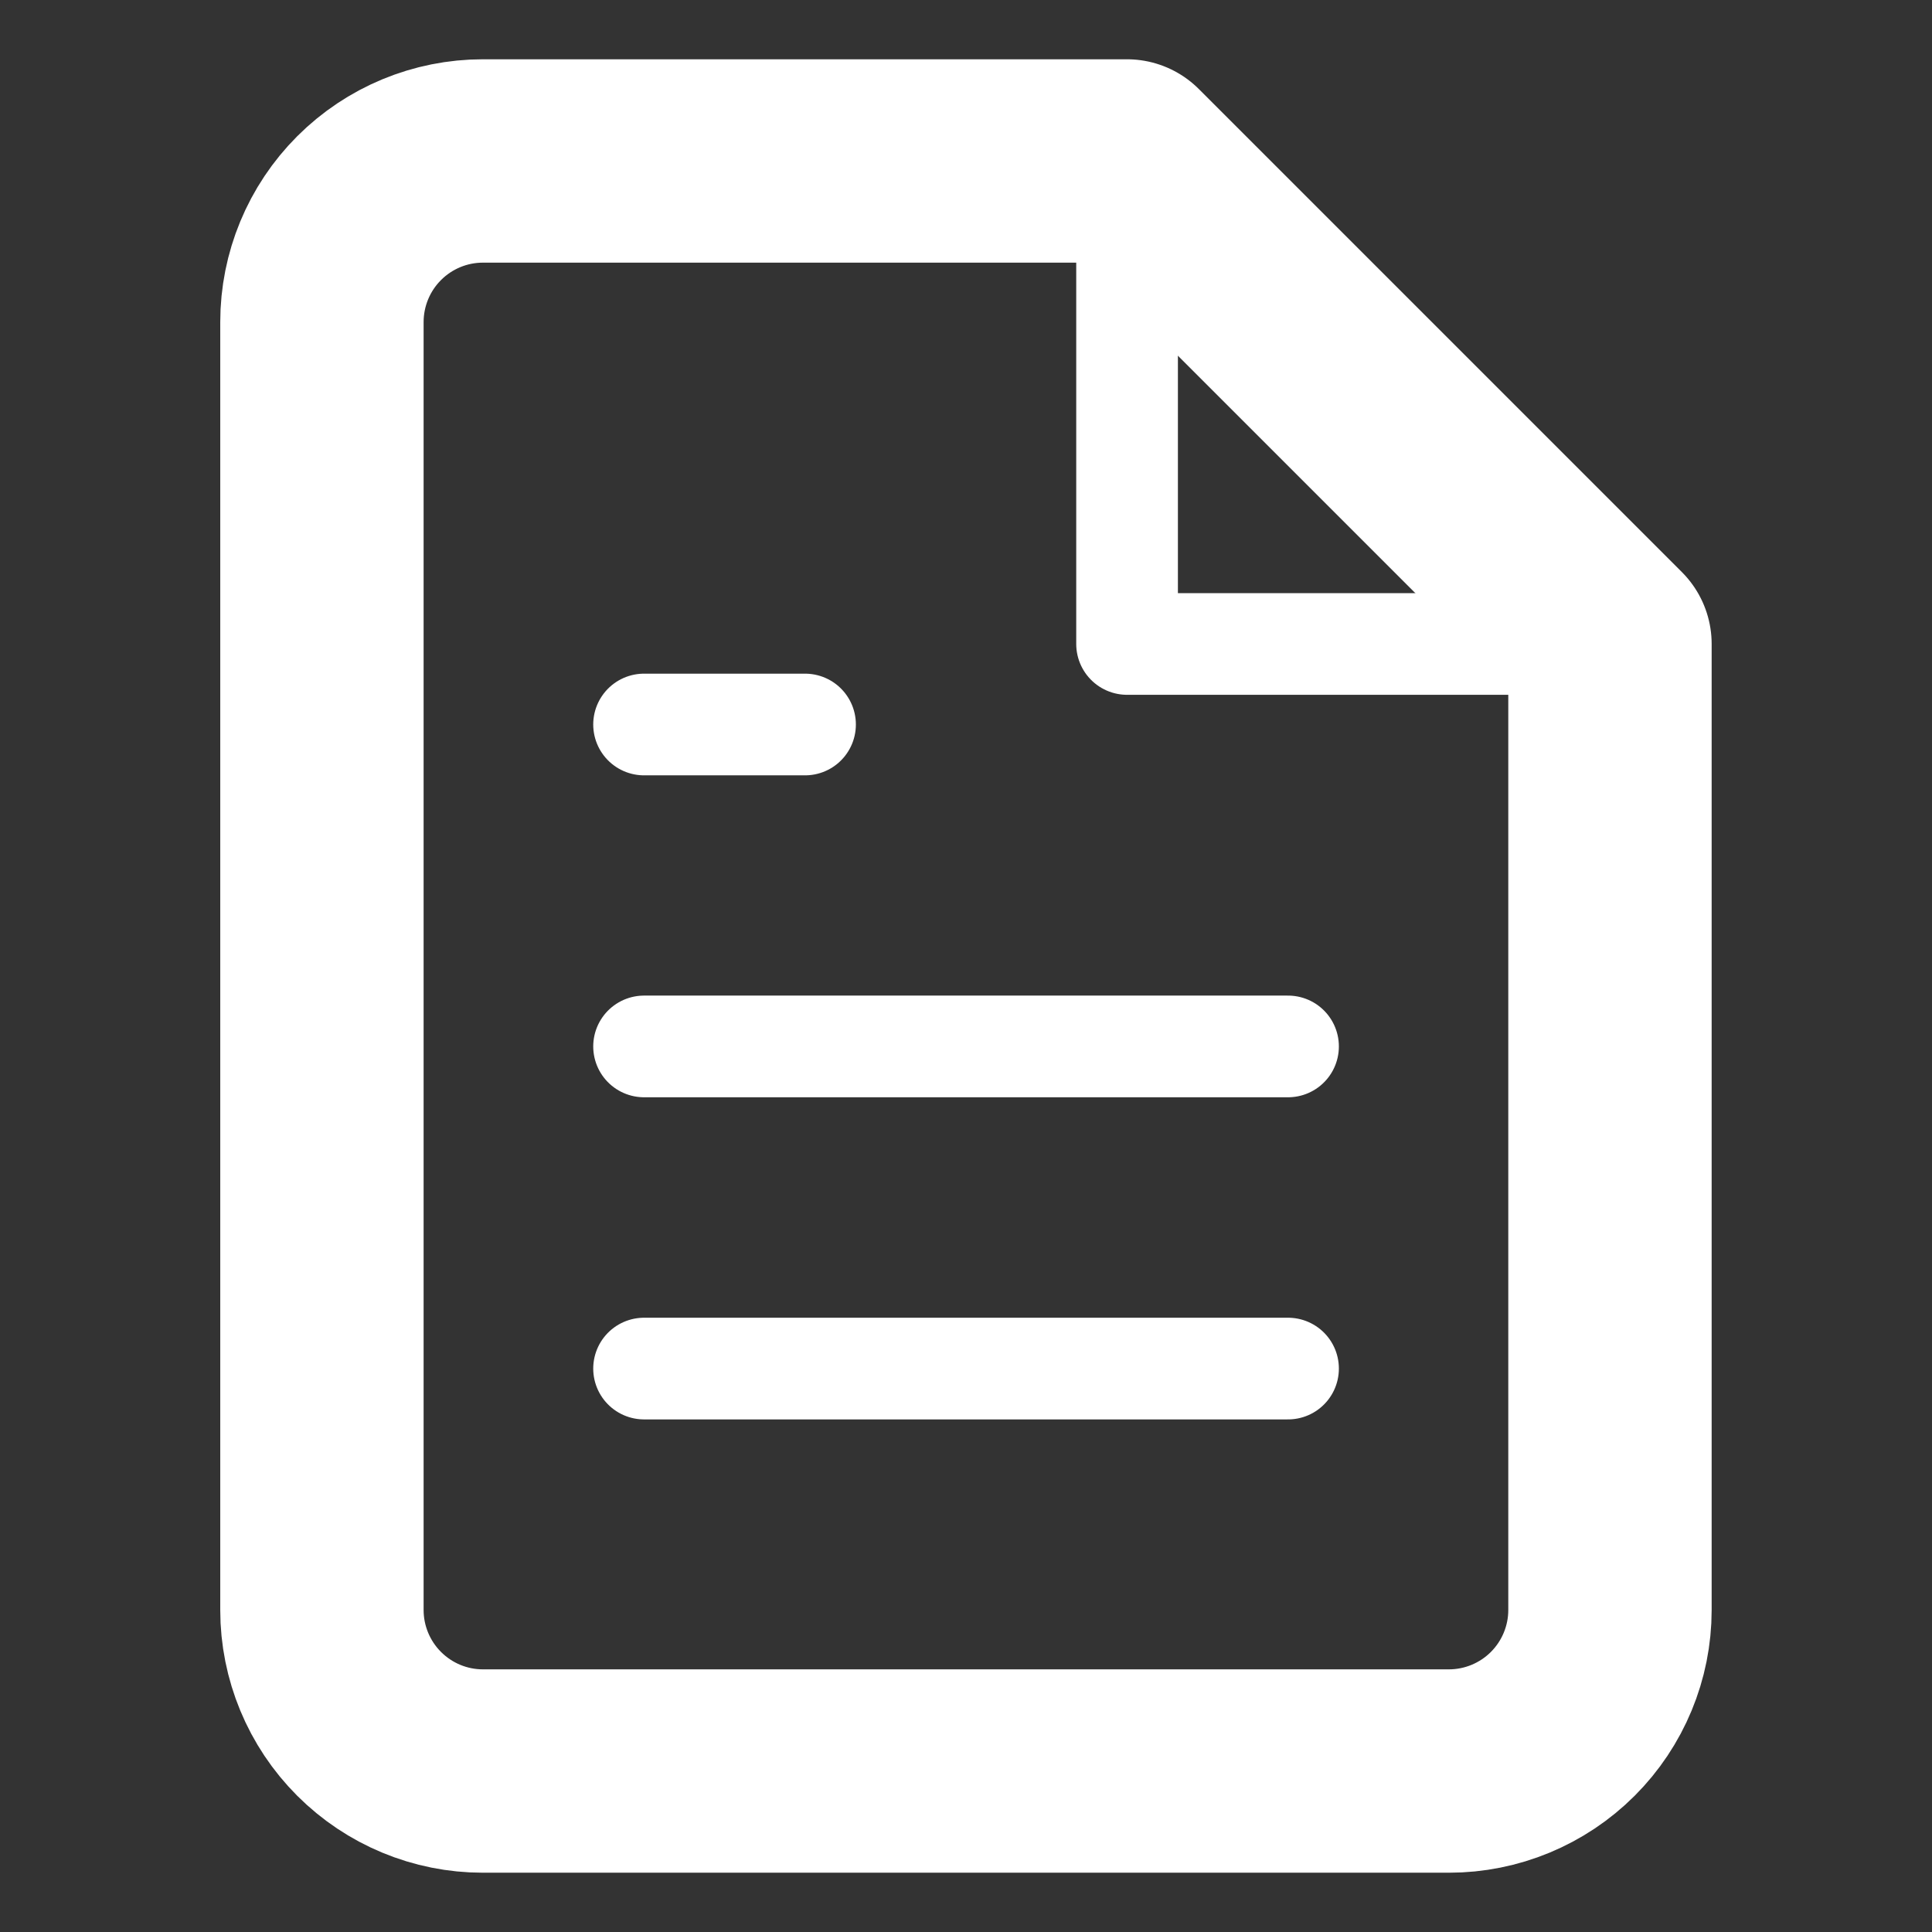 <svg width="19" height="19" viewBox="0 0 19 19" fill="none" xmlns="http://www.w3.org/2000/svg">
<rect x="0" y="0" width="19" height="19" fill="#333333" stroke="none"/>
<g id="file-text">
<path id="Vector" d="M11.083 1.583H4.749C4.329 1.583 3.927 1.75 3.63 2.047C3.333 2.344 3.166 2.747 3.166 3.167V15.834C3.166 16.253 3.333 16.656 3.63 16.953C3.927 17.25 4.329 17.417 4.749 17.417H14.249C14.669 17.417 15.072 17.25 15.369 16.953C15.666 16.656 15.833 16.253 15.833 15.834V6.333L11.083 1.583Z" stroke="white" stroke-width="2" stroke-linecap="round" stroke-linejoin="round"/>
<path id="Vector_2" d="M11.084 1.583V6.333H15.834" stroke="white" stroke-linecap="round" stroke-linejoin="round"/>
<path id="Vector_3" d="M12.667 10.291H6.334" stroke="white" stroke-linecap="round" stroke-linejoin="round"/>
<path id="Vector_4" d="M12.667 13.459H6.334" stroke="white" stroke-linecap="round" stroke-linejoin="round"/>
<path id="Vector_5" d="M7.917 7.125H7.126H6.334" stroke="white" stroke-linecap="round" stroke-linejoin="round"/>
</g>
</svg>
